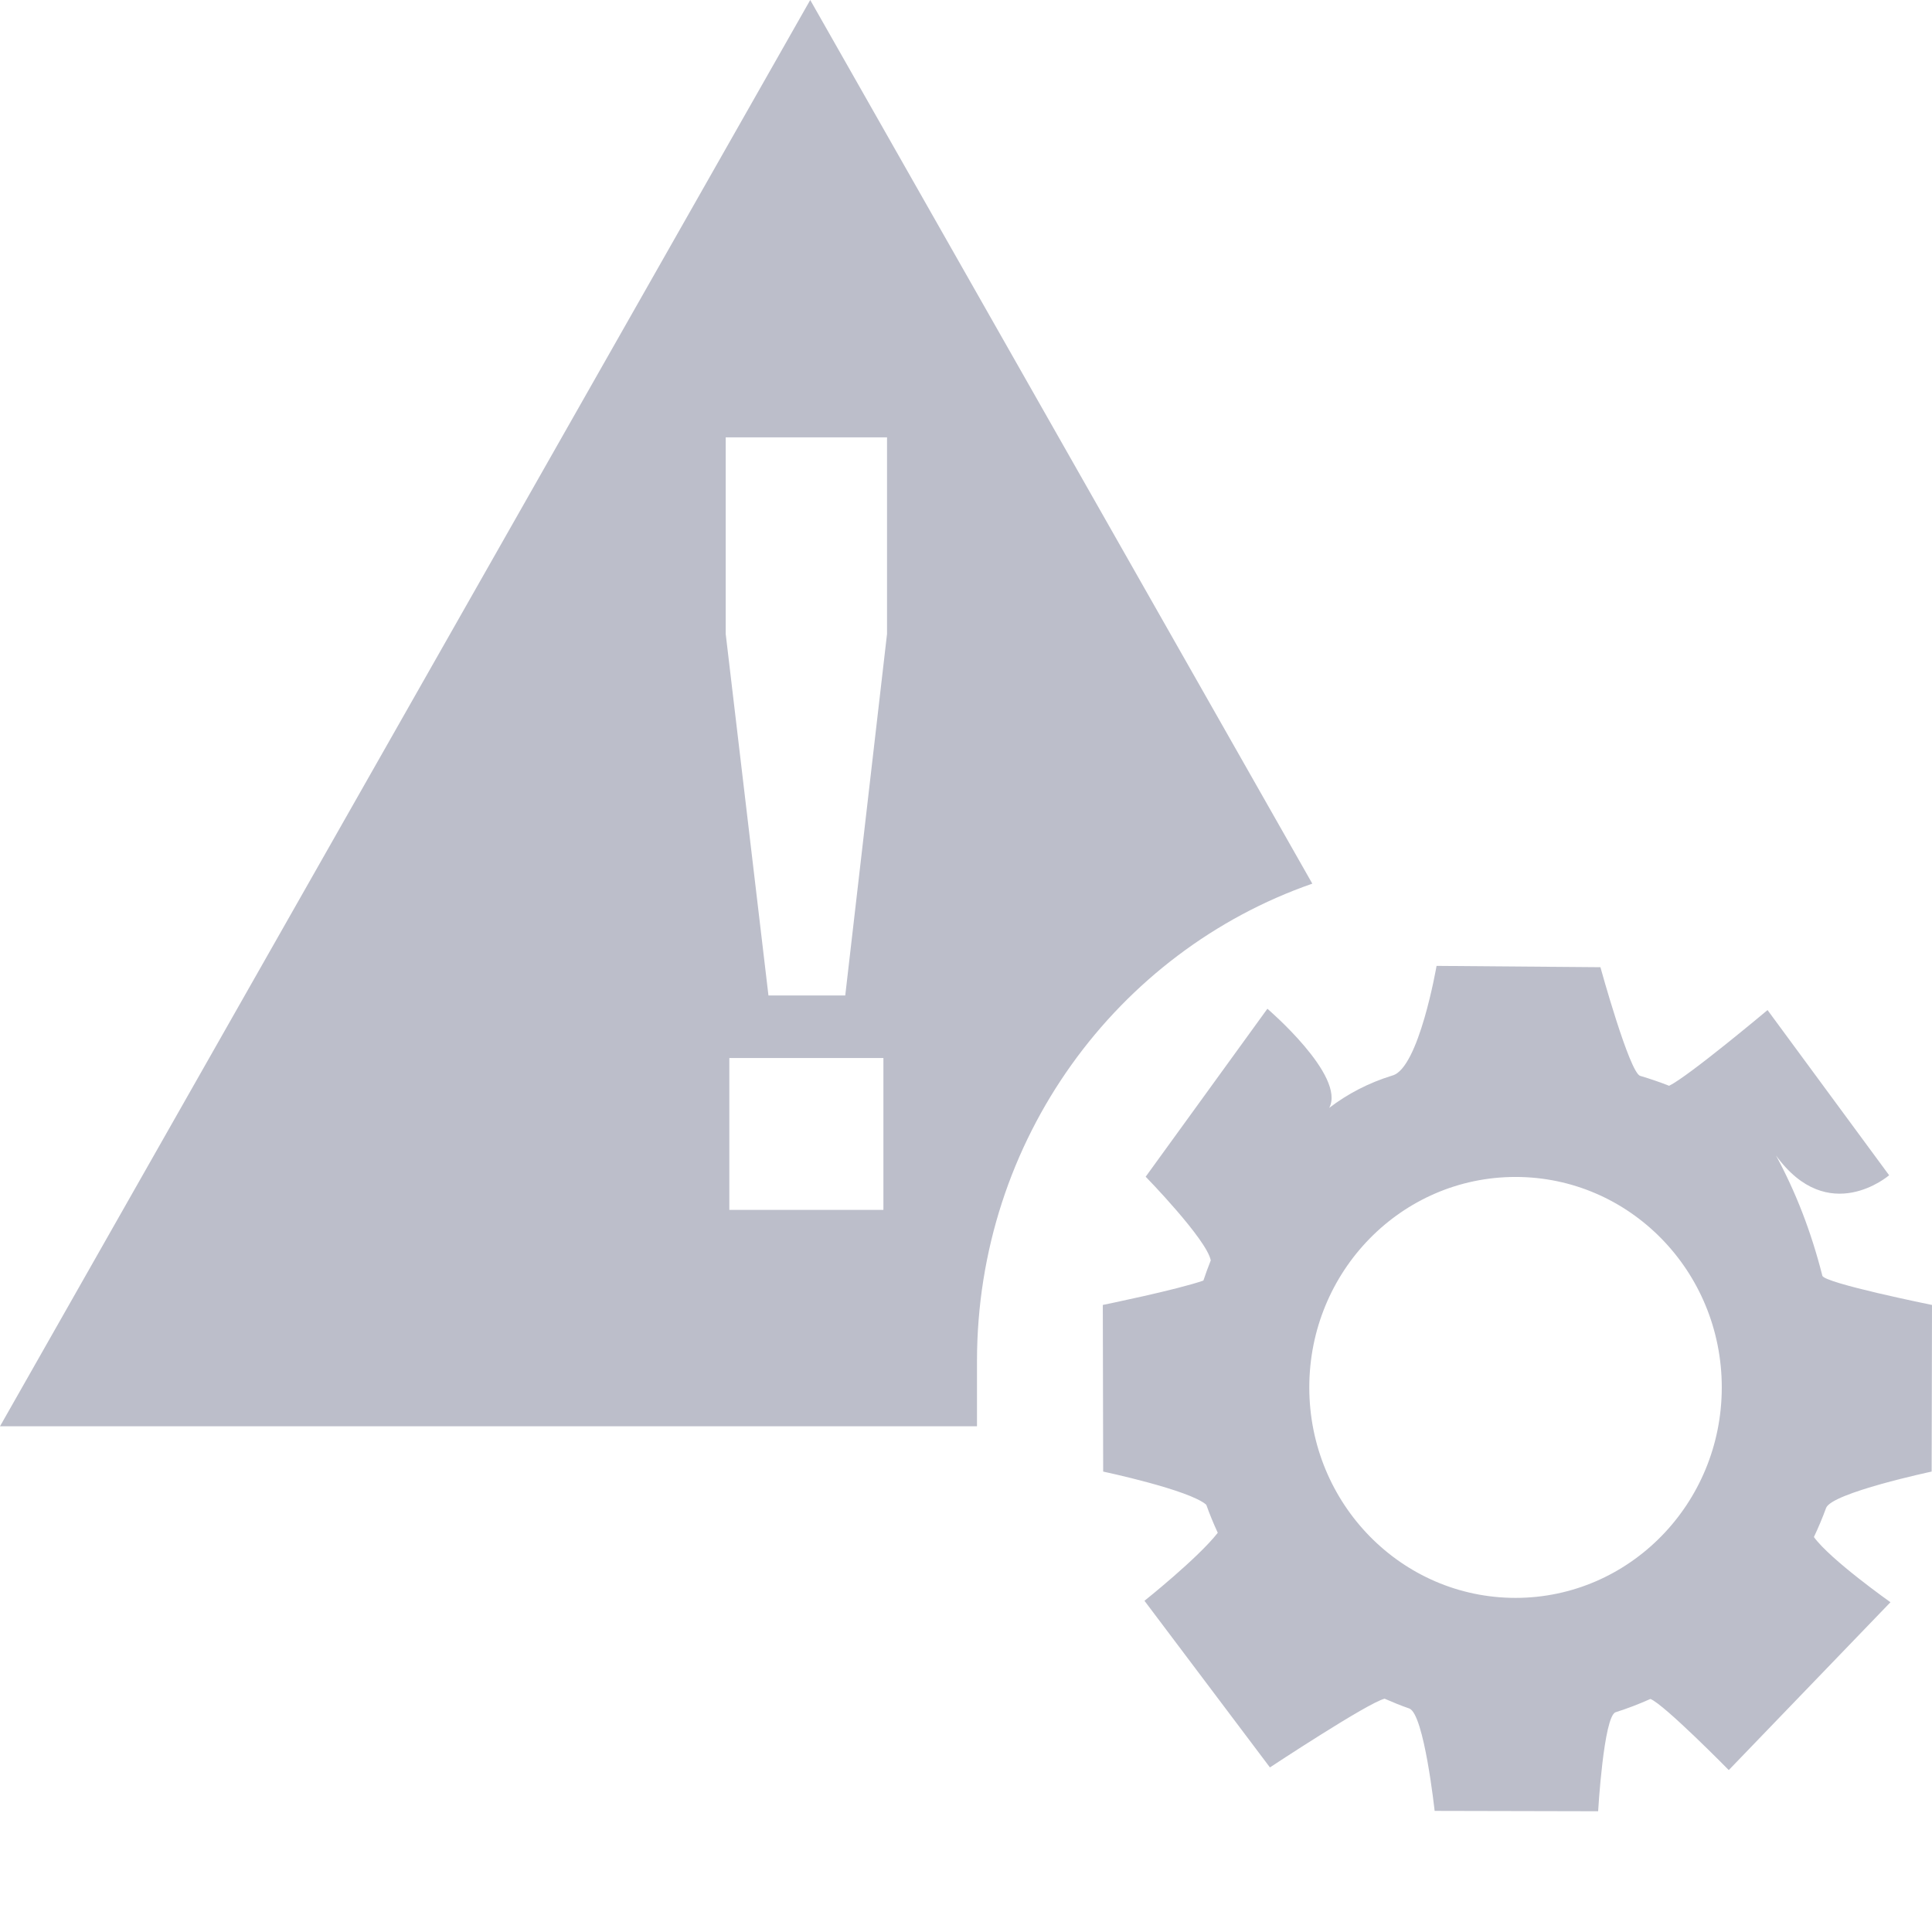 <?xml version="1.0" encoding="UTF-8"?>
<svg width="16px" height="16px" viewBox="0 0 16 16" version="1.1" xmlns="http://www.w3.org/2000/svg" xmlns:xlink="http://www.w3.org/1999/xlink">
    <title>通用图标/菜单图标/异常事件管理</title>
    <g id="通用图标/菜单图标/异常事件管理" stroke="none" stroke-width="1" fill="none" fill-rule="evenodd">
        <rect id="矩形" x="0" y="0" width="16" height="16"></rect>
        <g id="编组" fill="#BCBECA" fill-rule="nonzero">
            <path d="M8.091,11.273 C8.091,9.436 9.253,7.88 10.868,7.318 L6.71,0 L0,11.812 L8.091,11.812 L8.091,11.273 L8.091,11.273 Z M7.316,10.02 L6.04,10.02 L6.04,8.762 L7.316,8.762 L7.316,10.02 Z M7,8.244 L6.364,8.244 L6.01,5.25 L6.01,3.622 L7.346,3.622 L7.346,5.25 L7,8.244 Z M15.997,12.187 L16,10.807 C16,10.807 15.106,10.626 15.092,10.565 C14.998,10.195 14.871,9.871 14.708,9.569 C15.142,10.168 15.645,9.733 15.645,9.733 L14.638,8.365 C14.638,8.365 13.985,8.913 13.823,8.992 C13.747,8.962 13.668,8.935 13.584,8.91 C13.496,8.888 13.254,8.01 13.254,8.01 L11.897,7.999 C11.897,7.999 11.751,8.849 11.531,8.907 C11.333,8.968 11.16,9.059 11.008,9.175 C11.148,8.911 10.496,8.354 10.496,8.354 L9.488,9.745 C9.488,9.745 9.994,10.264 10.027,10.438 C10.005,10.493 9.985,10.548 9.966,10.605 C9.75,10.681 9.133,10.807 9.133,10.807 L9.136,12.187 C9.136,12.187 9.853,12.339 9.99,12.462 C10.018,12.541 10.05,12.618 10.085,12.694 C9.92,12.905 9.478,13.257 9.478,13.257 L10.517,14.637 C10.517,14.637 11.333,14.098 11.467,14.068 C11.534,14.097 11.601,14.125 11.671,14.149 C11.794,14.193 11.881,14.997 11.881,14.997 L13.235,15 C13.235,15 13.281,14.211 13.38,14.18 C13.478,14.149 13.574,14.112 13.668,14.07 C13.782,14.115 14.317,14.659 14.317,14.659 L15.656,13.269 C15.656,13.269 15.159,12.918 15.022,12.729 C15.059,12.651 15.093,12.57 15.123,12.488 C15.17,12.363 15.997,12.187 15.997,12.187 L15.997,12.187 Z M12.551,13.233 L12.551,13.233 C11.607,13.233 10.843,12.453 10.843,11.49 L10.843,11.49 L10.843,11.49 C10.843,10.527 11.607,9.747 12.551,9.747 L12.551,9.747 C13.495,9.747 14.259,10.527 14.259,11.49 C14.259,12.452 13.494,13.233 12.551,13.233 L12.551,13.233 Z" id="形状"></path>
        </g>
    </g>
</svg>
